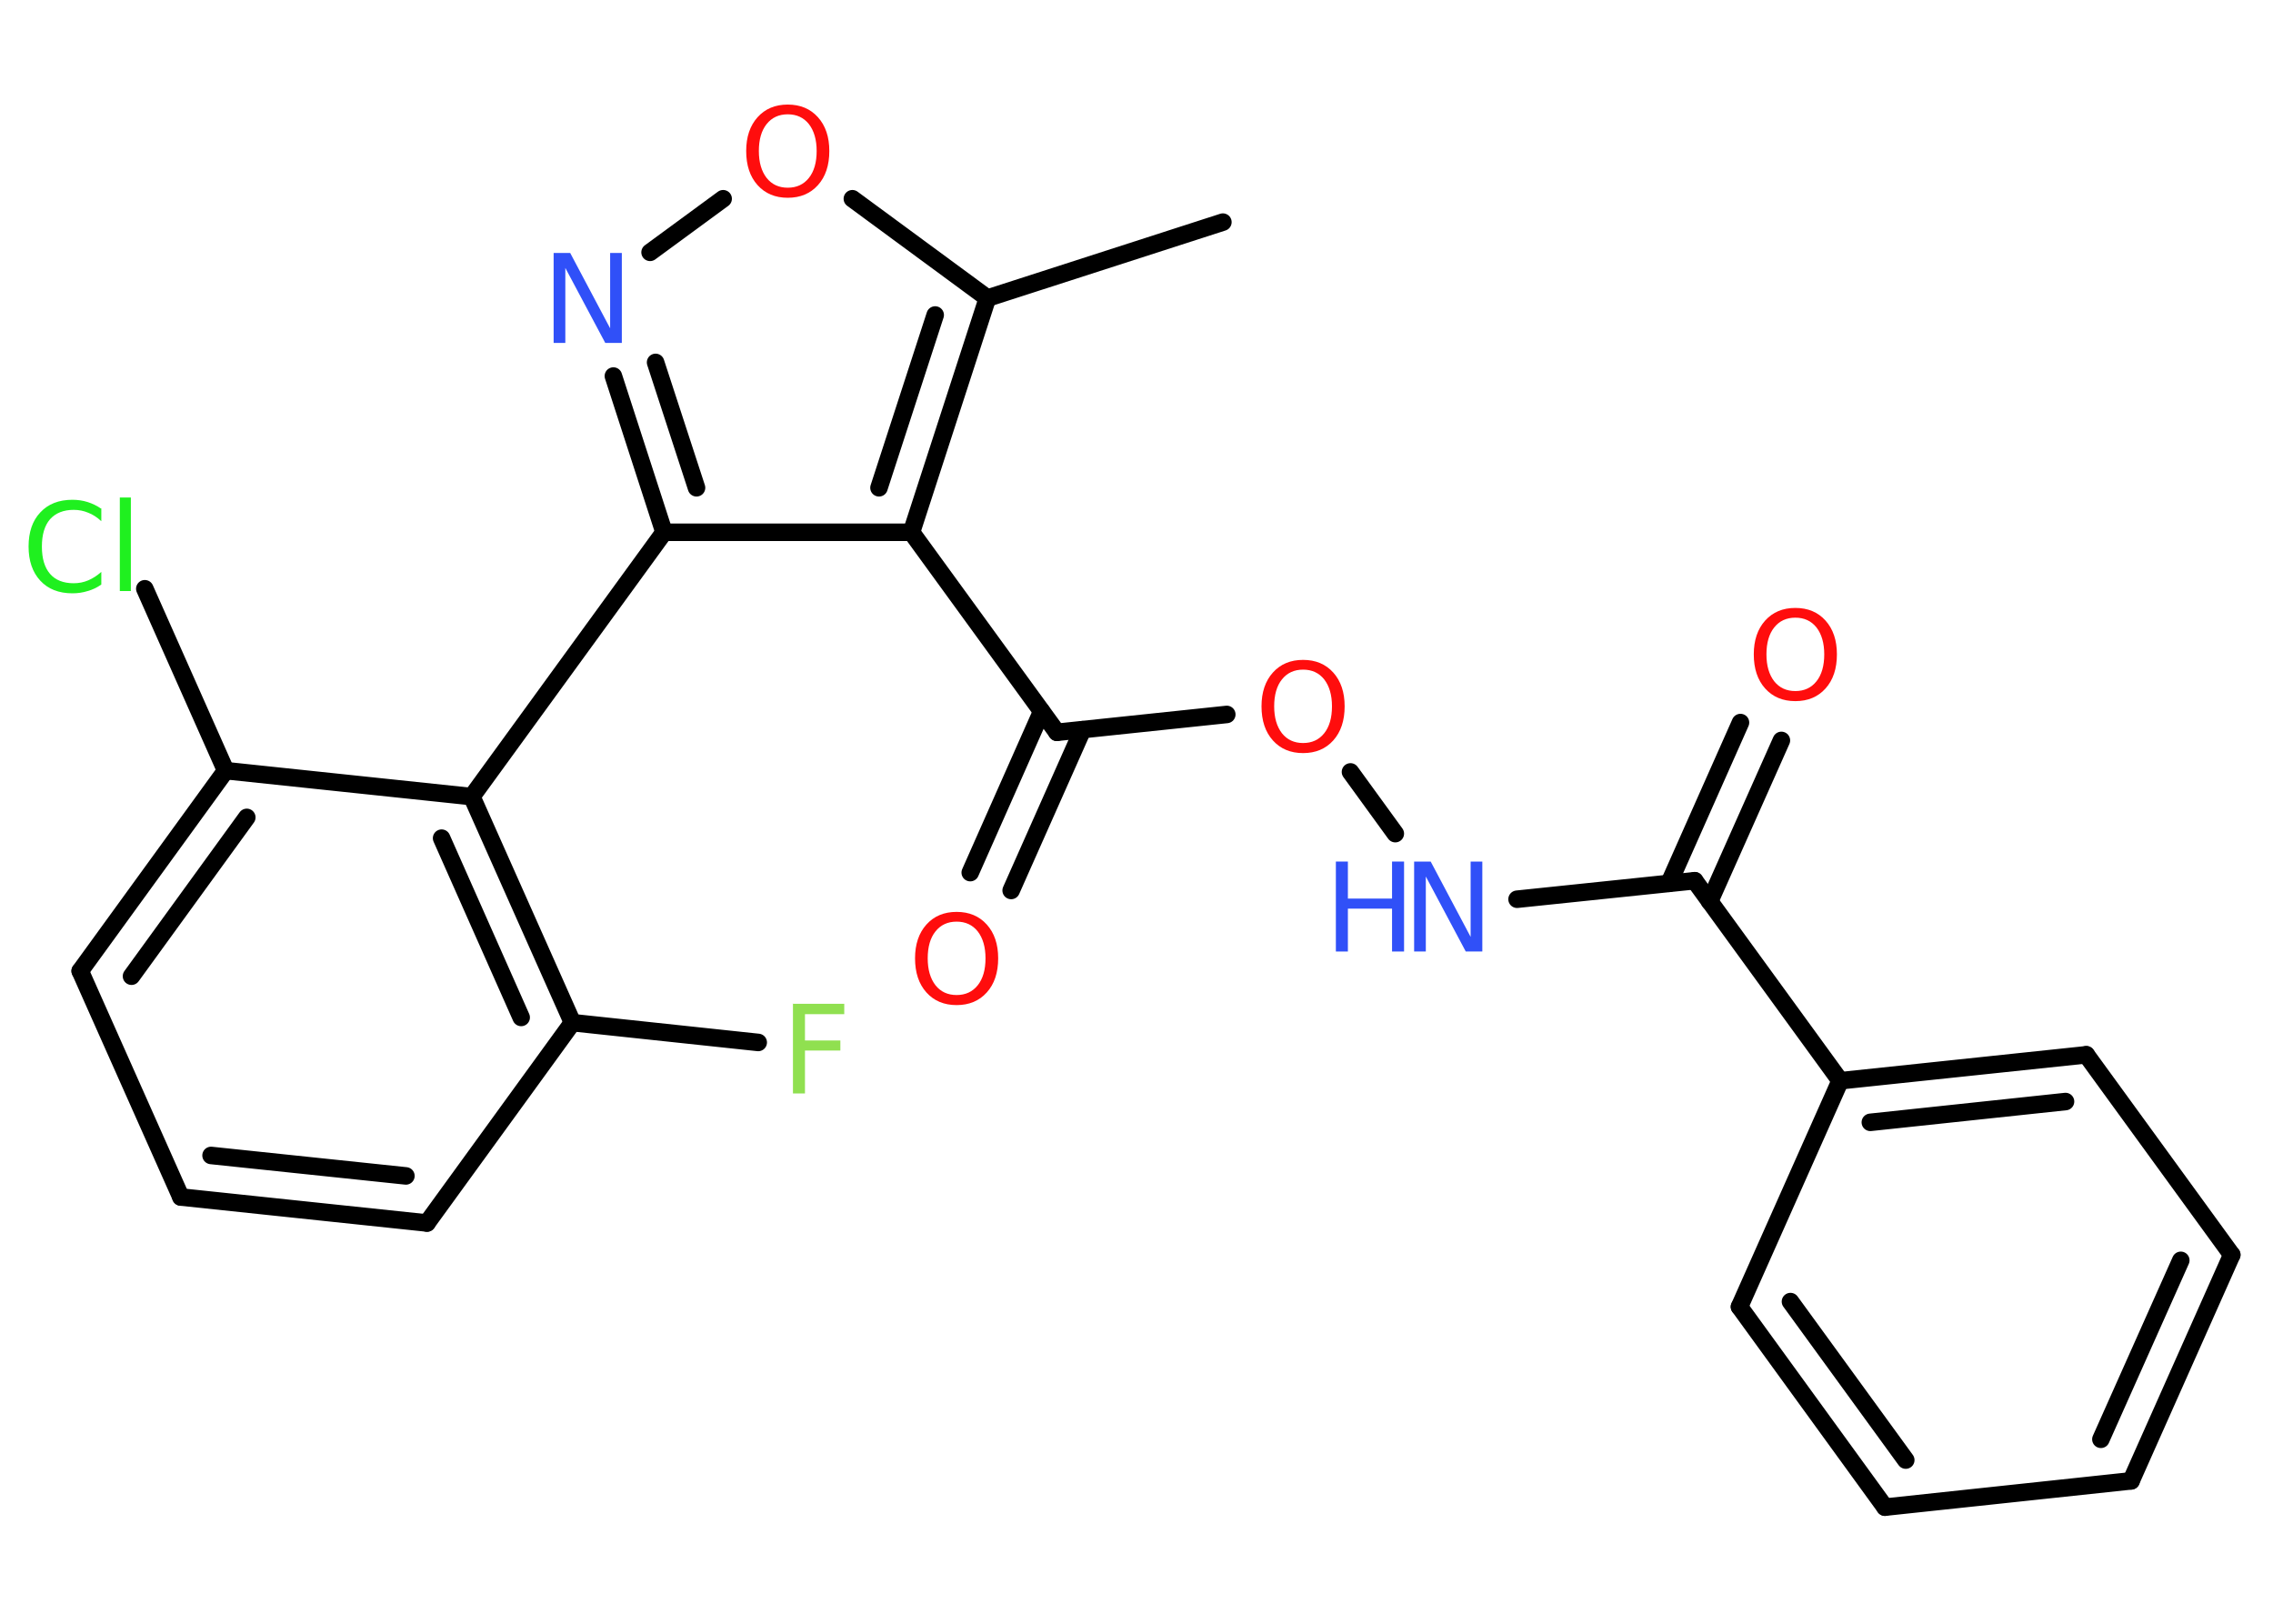 <?xml version='1.0' encoding='UTF-8'?>
<!DOCTYPE svg PUBLIC "-//W3C//DTD SVG 1.1//EN" "http://www.w3.org/Graphics/SVG/1.1/DTD/svg11.dtd">
<svg version='1.2' xmlns='http://www.w3.org/2000/svg' xmlns:xlink='http://www.w3.org/1999/xlink' width='70.0mm' height='50.0mm' viewBox='0 0 70.0 50.0'>
  <desc>Generated by the Chemistry Development Kit (http://github.com/cdk)</desc>
  <g stroke-linecap='round' stroke-linejoin='round' stroke='#000000' stroke-width='.54' fill='#FF0D0D'>
    <rect x='.0' y='.0' width='70.0' height='50.0' fill='#FFFFFF' stroke='none'/>
    <g id='mol1' class='mol'>
      <line id='mol1bnd1' class='bond' x1='37.66' y1='6.84' x2='30.41' y2='9.18'/>
      <line id='mol1bnd2' class='bond' x1='30.41' y1='9.18' x2='26.25' y2='6.12'/>
      <line id='mol1bnd3' class='bond' x1='22.27' y1='6.12' x2='20.02' y2='7.77'/>
      <g id='mol1bnd4' class='bond'>
        <line x1='18.89' y1='11.58' x2='20.45' y2='16.39'/>
        <line x1='20.19' y1='11.16' x2='21.45' y2='15.02'/>
      </g>
      <line id='mol1bnd5' class='bond' x1='20.45' y1='16.39' x2='14.53' y2='24.53'/>
      <g id='mol1bnd6' class='bond'>
        <line x1='17.63' y1='31.49' x2='14.53' y2='24.53'/>
        <line x1='16.05' y1='31.33' x2='13.6' y2='25.81'/>
      </g>
      <line id='mol1bnd7' class='bond' x1='17.63' y1='31.49' x2='23.35' y2='32.1'/>
      <line id='mol1bnd8' class='bond' x1='17.63' y1='31.49' x2='13.15' y2='37.66'/>
      <g id='mol1bnd9' class='bond'>
        <line x1='5.57' y1='36.86' x2='13.15' y2='37.66'/>
        <line x1='6.5' y1='35.58' x2='12.5' y2='36.21'/>
      </g>
      <line id='mol1bnd10' class='bond' x1='5.57' y1='36.86' x2='2.47' y2='29.9'/>
      <g id='mol1bnd11' class='bond'>
        <line x1='6.95' y1='23.73' x2='2.47' y2='29.9'/>
        <line x1='7.6' y1='25.17' x2='4.05' y2='30.06'/>
      </g>
      <line id='mol1bnd12' class='bond' x1='14.53' y1='24.53' x2='6.95' y2='23.73'/>
      <line id='mol1bnd13' class='bond' x1='6.95' y1='23.73' x2='4.46' y2='18.13'/>
      <line id='mol1bnd14' class='bond' x1='20.45' y1='16.39' x2='28.07' y2='16.39'/>
      <g id='mol1bnd15' class='bond'>
        <line x1='28.07' y1='16.39' x2='30.41' y2='9.18'/>
        <line x1='27.07' y1='15.02' x2='28.8' y2='9.7'/>
      </g>
      <line id='mol1bnd16' class='bond' x1='28.07' y1='16.39' x2='32.55' y2='22.55'/>
      <g id='mol1bnd17' class='bond'>
        <line x1='33.34' y1='22.47' x2='31.14' y2='27.42'/>
        <line x1='32.08' y1='21.91' x2='29.88' y2='26.87'/>
      </g>
      <line id='mol1bnd18' class='bond' x1='32.55' y1='22.55' x2='37.78' y2='22.0'/>
      <line id='mol1bnd19' class='bond' x1='41.59' y1='23.77' x2='42.97' y2='25.67'/>
      <line id='mol1bnd20' class='bond' x1='46.72' y1='27.69' x2='52.19' y2='27.12'/>
      <g id='mol1bnd21' class='bond'>
        <line x1='51.4' y1='27.2' x2='53.6' y2='22.25'/>
        <line x1='52.65' y1='27.76' x2='54.86' y2='22.8'/>
      </g>
      <line id='mol1bnd22' class='bond' x1='52.19' y1='27.12' x2='56.67' y2='33.28'/>
      <g id='mol1bnd23' class='bond'>
        <line x1='64.25' y1='32.48' x2='56.67' y2='33.28'/>
        <line x1='63.61' y1='33.92' x2='57.6' y2='34.56'/>
      </g>
      <line id='mol1bnd24' class='bond' x1='64.25' y1='32.48' x2='68.73' y2='38.64'/>
      <g id='mol1bnd25' class='bond'>
        <line x1='65.63' y1='45.6' x2='68.73' y2='38.64'/>
        <line x1='64.7' y1='44.32' x2='67.16' y2='38.81'/>
      </g>
      <line id='mol1bnd26' class='bond' x1='65.63' y1='45.6' x2='58.05' y2='46.41'/>
      <g id='mol1bnd27' class='bond'>
        <line x1='53.57' y1='40.24' x2='58.05' y2='46.41'/>
        <line x1='55.14' y1='40.08' x2='58.69' y2='44.96'/>
      </g>
      <line id='mol1bnd28' class='bond' x1='56.67' y1='33.28' x2='53.57' y2='40.24'/>
      <path id='mol1atm3' class='atom' d='M24.26 3.52q-.41 .0 -.65 .3q-.24 .3 -.24 .83q.0 .52 .24 .83q.24 .3 .65 .3q.41 .0 .65 -.3q.24 -.3 .24 -.83q.0 -.52 -.24 -.83q-.24 -.3 -.65 -.3zM24.26 3.22q.58 .0 .93 .39q.35 .39 .35 1.04q.0 .66 -.35 1.05q-.35 .39 -.93 .39q-.58 .0 -.93 -.39q-.35 -.39 -.35 -1.05q.0 -.65 .35 -1.04q.35 -.39 .93 -.39z' stroke='none'/>
      <path id='mol1atm4' class='atom' d='M17.06 7.79h.5l1.23 2.32v-2.32h.36v2.77h-.51l-1.23 -2.31v2.31h-.36v-2.77z' stroke='none' fill='#3050F8'/>
      <path id='mol1atm8' class='atom' d='M24.41 30.91h1.59v.32h-1.21v.81h1.09v.31h-1.09v1.32h-.37v-2.77z' stroke='none' fill='#90E050'/>
      <path id='mol1atm13' class='atom' d='M3.12 15.65v.4q-.19 -.18 -.4 -.26q-.21 -.09 -.45 -.09q-.47 .0 -.73 .29q-.25 .29 -.25 .84q.0 .55 .25 .84q.25 .29 .73 .29q.24 .0 .45 -.09q.21 -.09 .4 -.26v.39q-.2 .14 -.42 .2q-.22 .07 -.47 .07q-.63 .0 -.99 -.39q-.36 -.39 -.36 -1.05q.0 -.67 .36 -1.05q.36 -.39 .99 -.39q.25 .0 .47 .07q.22 .07 .41 .2zM3.69 15.32h.34v2.88h-.34v-2.88z' stroke='none' fill='#1FF01F'/>
      <path id='mol1atm16' class='atom' d='M29.46 28.38q-.41 .0 -.65 .3q-.24 .3 -.24 .83q.0 .52 .24 .83q.24 .3 .65 .3q.41 .0 .65 -.3q.24 -.3 .24 -.83q.0 -.52 -.24 -.83q-.24 -.3 -.65 -.3zM29.46 28.08q.58 .0 .93 .39q.35 .39 .35 1.04q.0 .66 -.35 1.05q-.35 .39 -.93 .39q-.58 .0 -.93 -.39q-.35 -.39 -.35 -1.05q.0 -.65 .35 -1.04q.35 -.39 .93 -.39z' stroke='none'/>
      <path id='mol1atm17' class='atom' d='M40.13 20.62q-.41 .0 -.65 .3q-.24 .3 -.24 .83q.0 .52 .24 .83q.24 .3 .65 .3q.41 .0 .65 -.3q.24 -.3 .24 -.83q.0 -.52 -.24 -.83q-.24 -.3 -.65 -.3zM40.13 20.32q.58 .0 .93 .39q.35 .39 .35 1.04q.0 .66 -.35 1.05q-.35 .39 -.93 .39q-.58 .0 -.93 -.39q-.35 -.39 -.35 -1.05q.0 -.65 .35 -1.04q.35 -.39 .93 -.39z' stroke='none'/>
      <g id='mol1atm18' class='atom'>
        <path d='M43.56 26.53h.5l1.23 2.32v-2.32h.36v2.77h-.51l-1.23 -2.31v2.31h-.36v-2.77z' stroke='none' fill='#3050F8'/>
        <path d='M41.14 26.53h.37v1.14h1.36v-1.14h.37v2.77h-.37v-1.32h-1.36v1.32h-.37v-2.77z' stroke='none' fill='#3050F8'/>
      </g>
      <path id='mol1atm20' class='atom' d='M55.29 19.02q-.41 .0 -.65 .3q-.24 .3 -.24 .83q.0 .52 .24 .83q.24 .3 .65 .3q.41 .0 .65 -.3q.24 -.3 .24 -.83q.0 -.52 -.24 -.83q-.24 -.3 -.65 -.3zM55.29 18.72q.58 .0 .93 .39q.35 .39 .35 1.04q.0 .66 -.35 1.05q-.35 .39 -.93 .39q-.58 .0 -.93 -.39q-.35 -.39 -.35 -1.05q.0 -.65 .35 -1.04q.35 -.39 .93 -.39z' stroke='none'/>
    </g>
  </g>
</svg>
